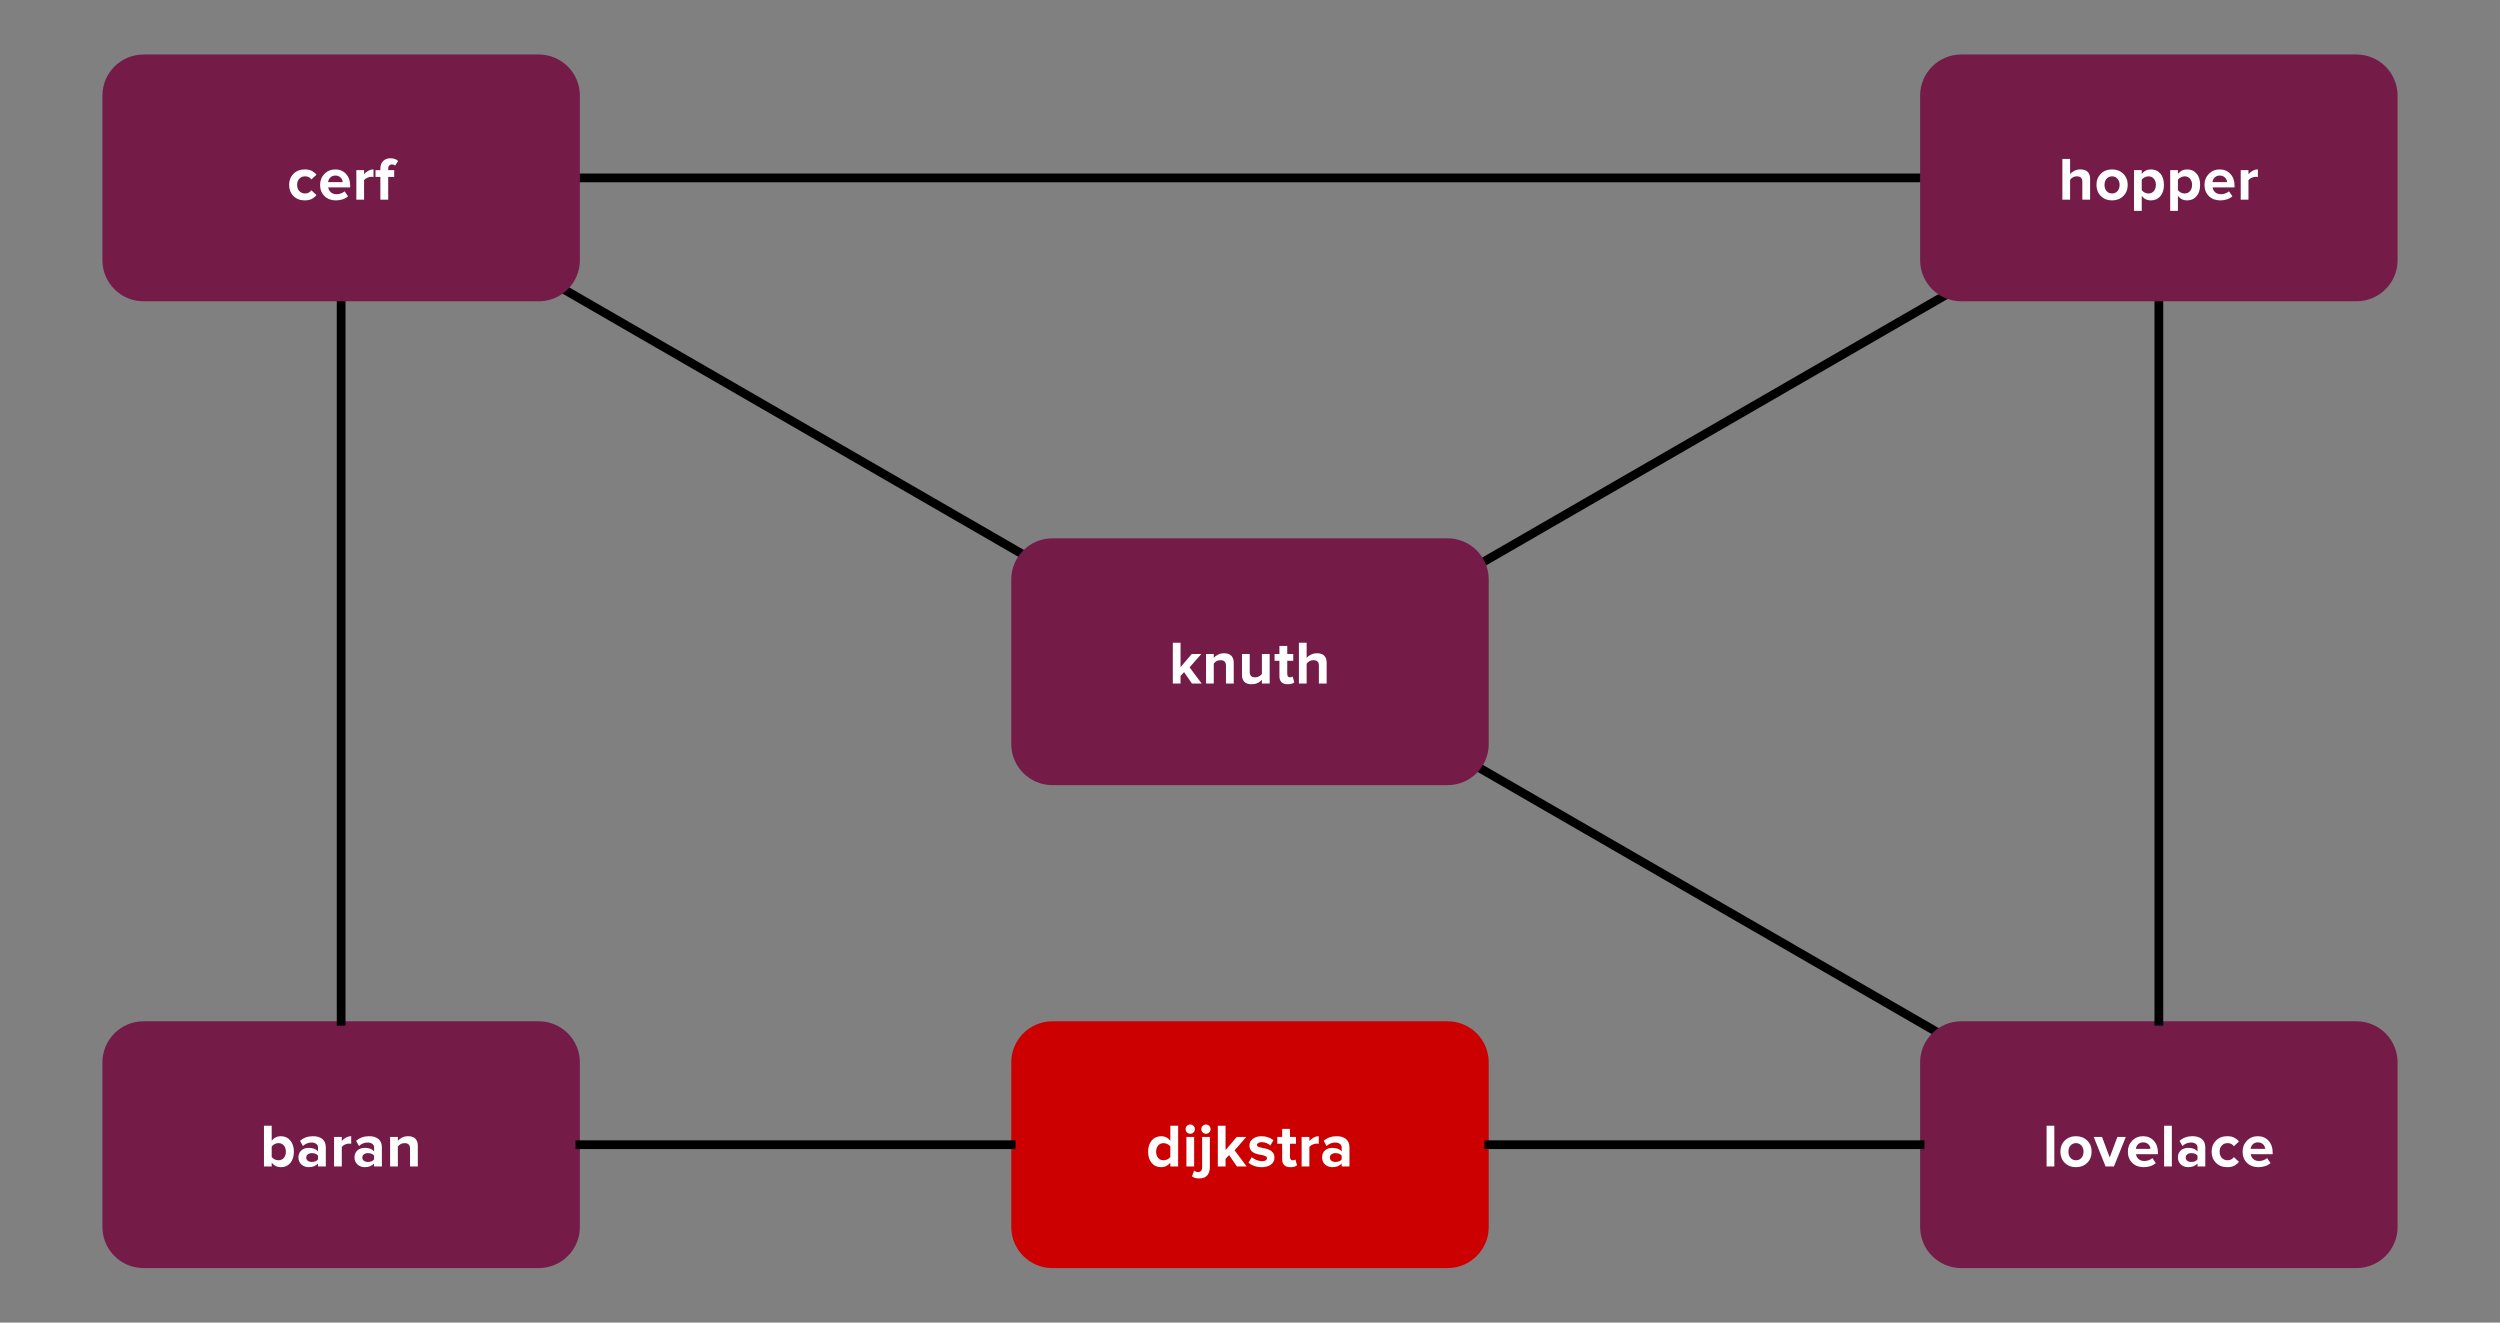 <?xml version="1.0" standalone="yes"?>

<svg version="1.1" viewBox="0.0 0.0 858.866 454.367" fill="none" stroke="none" stroke-linecap="square" stroke-miterlimit="10" xmlns="http://www.w3.org/2000/svg" xmlns:xlink="http://www.w3.org/1999/xlink"><rect x="0.0" y="0.0" width="858.866" height="454.367" fill="#808080" stroke="none"/><clipPath id="p.0"><path d="m0 0l858.866 0l0 454.367l-858.866 0l0 -454.367z" clip-rule="nonzero"></path></clipPath><g clip-path="url(#p.0)"><path fill="#000000" fill-opacity="0.0" d="m0 0l858.866 0l0 454.367l-858.866 0z" fill-rule="evenodd"></path><path fill="#000000" fill-opacity="0.0" d="m497.706 257.727l184.598 106.583" fill-rule="evenodd"></path><path stroke="#000000" stroke-width="3.0" stroke-linejoin="round" stroke-linecap="butt" d="m497.706 257.727l184.598 106.583" fill-rule="evenodd"></path><path fill="#000000" fill-opacity="0.0" d="m482.189 208.879l206.709 -119.339" fill-rule="evenodd"></path><path stroke="#000000" stroke-width="3.0" stroke-linejoin="round" stroke-linecap="butt" d="m482.189 208.879l206.709 -119.339" fill-rule="evenodd"></path><path fill="#cc0000" d="m347.417 364.99l0 0c0 -7.805 6.327 -14.132 14.132 -14.132l135.768 0c3.748 0 7.342 1.489 9.992 4.139c2.65 2.65 4.139 6.245 4.139 9.992l0 56.524c0 7.805 -6.327 14.132 -14.132 14.132l-135.768 0l0 0c-7.805 0 -14.132 -6.327 -14.132 -14.132z" fill-rule="evenodd"></path><path fill="#ffffff" d="m402.058 400.732l0 -1.297q-1.266 1.547 -3.125 1.547q-2.016 0 -3.266 -1.438q-1.234 -1.453 -1.234 -3.875q0 -2.391 1.234 -3.859q1.25 -1.469 3.266 -1.469q1.906 0 3.125 1.547l0 -5.156l2.688 0l0 14.0l-2.688 0zm-2.312 -2.125q0.672 0 1.312 -0.312q0.656 -0.328 1.0 -0.844l0 -3.578q-0.344 -0.516 -1.0 -0.828q-0.641 -0.328 -1.312 -0.328q-1.141 0 -1.859 0.812q-0.703 0.812 -0.703 2.141q0 1.281 0.688 2.109q0.703 0.828 1.875 0.828zm9.155 -9.109q-0.641 0 -1.125 -0.453q-0.469 -0.469 -0.469 -1.141q0 -0.672 0.469 -1.125q0.484 -0.453 1.125 -0.453q0.672 0 1.125 0.453q0.469 0.453 0.469 1.125q0 0.672 -0.469 1.141q-0.453 0.453 -1.125 0.453zm-1.312 11.234l0 -10.141l2.656 0l0 10.141l-2.656 0zm6.709 -11.234q-0.641 0 -1.125 -0.453q-0.469 -0.469 -0.469 -1.141q0 -0.672 0.469 -1.125q0.484 -0.453 1.125 -0.453q0.672 0 1.125 0.453q0.469 0.453 0.469 1.125q0 0.672 -0.469 1.141q-0.453 0.453 -1.125 0.453zm-2.266 15.344q-0.844 0 -1.375 -0.141q-0.547 -0.141 -1.156 -0.562l0.734 -2.0q0.609 0.531 1.359 0.531q0.609 0 1.0 -0.406q0.391 -0.391 0.391 -1.266l0 -10.406l2.656 0l0 10.406q0 1.75 -0.891 2.797q-0.891 1.047 -2.719 1.047zm12.912 -4.109l-2.688 -3.906l-1.219 1.297l0 2.609l-2.656 0l0 -14.0l2.656 0l0 8.375l3.844 -4.516l3.281 0l-4.016 4.594l4.141 5.547l-3.344 0zm8.504 0.25q-1.328 0 -2.547 -0.422q-1.203 -0.422 -2.0 -1.156l1.156 -1.859q0.609 0.562 1.609 0.969q1.016 0.406 1.906 0.406q1.688 0 1.688 -1.078q0 -0.422 -0.453 -0.625q-0.438 -0.219 -1.094 -0.375l-1.453 -0.281q-3.016 -0.656 -3.016 -3.031q0 -1.406 1.156 -2.297q1.172 -0.891 3.0 -0.891q2.375 0 4.094 1.375l-1.078 1.828q-0.453 -0.484 -1.25 -0.828q-0.797 -0.344 -1.75 -0.344q-0.734 0 -1.172 0.297q-0.422 0.297 -0.422 0.719q0 0.375 0.438 0.562q0.438 0.188 1.109 0.328q0.688 0.125 1.453 0.312q0.781 0.172 1.453 0.531q0.672 0.359 1.109 0.969q0.438 0.609 0.438 1.641q0 1.469 -1.203 2.359q-1.188 0.891 -3.172 0.891zm9.908 0q-2.875 0 -2.875 -2.766l0 -5.297l-1.672 0l0 -2.328l1.672 0l0 -2.781l2.688 0l0 2.781l2.062 0l0 2.328l-2.062 0l0 4.578q0 0.484 0.234 0.797q0.25 0.312 0.688 0.312q0.641 0 0.938 -0.297l0.562 2.016q-0.688 0.656 -2.234 0.656zm3.818 -0.25l0 -10.141l2.656 0l0 1.391q0.547 -0.672 1.422 -1.156q0.875 -0.484 1.812 -0.484l0 2.594l-0.734 -0.062q-0.703 0 -1.438 0.344q-0.719 0.328 -1.062 0.812l0 6.703l-2.656 0zm13.756 0l0 -1.047q-1.109 1.297 -3.203 1.297q-1.469 0 -2.5 -0.922q-1.031 -0.938 -1.031 -2.438q0 -1.484 0.969 -2.375q0.984 -0.906 2.562 -0.906q2.188 0 3.203 1.25l0 -1.375q0 -0.766 -0.609 -1.234q-0.609 -0.469 -1.609 -0.469q-1.688 0 -2.969 1.203l-1.0 -1.781q1.844 -1.594 4.438 -1.594q2.141 0 3.281 1.0q1.141 0.984 1.141 2.844l0 6.547l-2.672 0zm-2.141 -1.547q1.469 0 2.141 -0.891l0 -1.266q-0.672 -0.875 -2.141 -0.875q-0.797 0 -1.359 0.406q-0.547 0.391 -0.547 1.125q0 0.719 0.547 1.109q0.562 0.391 1.359 0.391z" fill-rule="nonzero"></path><path fill="#741b47" d="m659.651 364.99l0 0c0 -7.805 6.327 -14.132 14.131 -14.132l135.768 0c3.748 0 7.342 1.489 9.992 4.139c2.65 2.65 4.139 6.245 4.139 9.992l0 56.524c0 7.805 -6.327 14.132 -14.132 14.132l-135.768 0l0 0c-7.805 0 -14.131 -6.327 -14.131 -14.132z" fill-rule="evenodd"></path><path fill="#ffffff" d="m703.1 400.732l0 -14.0l2.656 0l0 14.0l-2.656 0zm10.099 0.25q-2.359 0 -3.859 -1.5q-1.5 -1.516 -1.5 -3.828q0 -2.312 1.5 -3.812q1.5 -1.5 3.859 -1.5q2.344 0 3.859 1.5q1.516 1.5 1.516 3.812q0 2.328 -1.516 3.828q-1.516 1.5 -3.859 1.5zm0 -2.375q1.156 0 1.875 -0.828q0.719 -0.828 0.719 -2.125q0 -1.266 -0.719 -2.094q-0.719 -0.844 -1.875 -0.844q-1.125 0 -1.859 0.812q-0.734 0.797 -0.734 2.125q0 1.344 0.734 2.156q0.734 0.797 1.859 0.797zm10.164 2.125l-4.078 -10.141l2.859 0l2.641 7.047l2.641 -7.047l2.891 0l-4.078 10.141l-2.875 0zm13.082 0.25q-2.391 0 -3.906 -1.469q-1.516 -1.484 -1.516 -3.859q0 -2.266 1.5 -3.781q1.5 -1.531 3.75 -1.531q2.25 0 3.656 1.547q1.422 1.531 1.422 4.031l0 0.594l-7.531 0q0.125 0.969 0.859 1.656q0.75 0.688 2.062 0.688q0.625 0 1.391 -0.25q0.781 -0.266 1.312 -0.75l1.172 1.719q-0.75 0.688 -1.875 1.047q-1.109 0.359 -2.297 0.359zm2.328 -6.281q-0.062 -1.0 -0.766 -1.625q-0.688 -0.625 -1.734 -0.625q-1.047 0 -1.719 0.641q-0.672 0.641 -0.781 1.609l5.0 0zm4.701 6.031l0 -14.0l2.656 0l0 14.0l-2.656 0zm11.474 0l0 -1.047q-1.109 1.297 -3.203 1.297q-1.469 0 -2.5 -0.922q-1.031 -0.938 -1.031 -2.438q0 -1.484 0.969 -2.375q0.984 -0.906 2.562 -0.906q2.188 0 3.203 1.25l0 -1.375q0 -0.766 -0.609 -1.234q-0.609 -0.469 -1.609 -0.469q-1.688 0 -2.969 1.203l-1.0 -1.781q1.844 -1.594 4.438 -1.594q2.141 0 3.281 1.0q1.141 0.984 1.141 2.844l0 6.547l-2.672 0zm-2.141 -1.547q1.469 0 2.141 -0.891l0 -1.266q-0.672 -0.875 -2.141 -0.875q-0.797 0 -1.359 0.406q-0.547 0.391 -0.547 1.125q0 0.719 0.547 1.109q0.562 0.391 1.359 0.391zm12.362 1.797q-2.391 0 -3.891 -1.5q-1.484 -1.516 -1.484 -3.828q0 -2.297 1.484 -3.797q1.5 -1.516 3.891 -1.516q1.562 0 2.531 0.562q0.984 0.562 1.484 1.266l-1.75 1.625q-0.734 -1.078 -2.141 -1.078q-1.219 0 -1.984 0.812q-0.766 0.797 -0.766 2.125q0 1.312 0.766 2.141q0.766 0.812 1.984 0.812q1.359 0 2.141 -1.094l1.75 1.625q-0.5 0.719 -1.484 1.281q-0.969 0.562 -2.531 0.562zm10.69 0q-2.391 0 -3.906 -1.469q-1.516 -1.484 -1.516 -3.859q0 -2.266 1.5 -3.781q1.5 -1.531 3.75 -1.531q2.25 0 3.656 1.547q1.422 1.531 1.422 4.031l0 0.594l-7.531 0q0.125 0.969 0.859 1.656q0.75 0.688 2.062 0.688q0.625 0 1.391 -0.25q0.781 -0.266 1.312 -0.75l1.172 1.719q-0.75 0.688 -1.875 1.047q-1.109 0.359 -2.297 0.359zm2.328 -6.281q-0.062 -1.0 -0.766 -1.625q-0.688 -0.625 -1.734 -0.625q-1.047 0 -1.719 0.641q-0.672 0.641 -0.781 1.609l5.0 0z" fill-rule="nonzero"></path><path fill="#741b47" d="m35.184 364.99l0 0c0 -7.805 6.327 -14.132 14.132 -14.132l135.768 0c3.748 0 7.342 1.489 9.992 4.139c2.65 2.65 4.139 6.245 4.139 9.992l0 56.524c0 7.805 -6.327 14.132 -14.132 14.132l-135.768 0l0 0c-7.805 0 -14.132 -6.327 -14.132 -14.132z" fill-rule="evenodd"></path><path fill="#ffffff" d="m93.34 397.482q0.344 0.484 0.984 0.812q0.656 0.312 1.312 0.312q1.172 0 1.875 -0.797q0.703 -0.812 0.703 -2.141q0 -1.328 -0.703 -2.141q-0.703 -0.812 -1.875 -0.812q-0.656 0 -1.312 0.344q-0.641 0.328 -0.984 0.828l0 3.594zm-2.656 3.25l0 -14.0l2.656 0l0 5.156q1.219 -1.547 3.141 -1.547q2.016 0 3.25 1.469q1.234 1.469 1.234 3.859q0 2.422 -1.234 3.875q-1.234 1.438 -3.25 1.438q-1.875 0 -3.141 -1.547l0 1.297l-2.656 0zm18.576 0l0 -1.047q-1.109 1.297 -3.203 1.297q-1.469 0 -2.5 -0.922q-1.031 -0.938 -1.031 -2.438q0 -1.484 0.969 -2.375q0.984 -0.906 2.562 -0.906q2.188 0 3.203 1.25l0 -1.375q0 -0.766 -0.609 -1.234q-0.609 -0.469 -1.609 -0.469q-1.688 0 -2.969 1.203l-1.0 -1.781q1.844 -1.594 4.438 -1.594q2.141 0 3.281 1.0q1.141 0.984 1.141 2.844l0 6.547l-2.672 0zm-2.141 -1.547q1.469 0 2.141 -0.891l0 -1.266q-0.672 -0.875 -2.141 -0.875q-0.797 0 -1.359 0.406q-0.547 0.391 -0.547 1.125q0 0.719 0.547 1.109q0.562 0.391 1.359 0.391zm7.644 1.547l0 -10.141l2.656 0l0 1.391q0.547 -0.672 1.422 -1.156q0.875 -0.484 1.812 -0.484l0 2.594l-0.734 -0.062q-0.703 0 -1.438 0.344q-0.719 0.328 -1.062 0.812l0 6.703l-2.656 0zm13.756 0l0 -1.047q-1.109 1.297 -3.203 1.297q-1.469 0 -2.5 -0.922q-1.031 -0.938 -1.031 -2.438q0 -1.484 0.969 -2.375q0.984 -0.906 2.562 -0.906q2.188 0 3.203 1.25l0 -1.375q0 -0.766 -0.609 -1.234q-0.609 -0.469 -1.609 -0.469q-1.688 0 -2.969 1.203l-1.0 -1.781q1.844 -1.594 4.438 -1.594q2.141 0 3.281 1.0q1.141 0.984 1.141 2.844l0 6.547l-2.672 0zm-2.141 -1.547q1.469 0 2.141 -0.891l0 -1.266q-0.672 -0.875 -2.141 -0.875q-0.797 0 -1.359 0.406q-0.547 0.391 -0.547 1.125q0 0.719 0.547 1.109q0.562 0.391 1.359 0.391zm14.487 1.547l0 -6.125q0 -1.891 -1.875 -1.891q-1.453 0 -2.312 1.188l0 6.828l-2.656 0l0 -10.141l2.656 0l0 1.328q0.484 -0.594 1.391 -1.078q0.906 -0.5 2.156 -0.5q1.688 0 2.5 0.875q0.812 0.859 0.812 2.359l0 7.156l-2.672 0z" fill-rule="nonzero"></path><path fill="#000000" fill-opacity="0.0" d="m199.215 61.115l460.441 0" fill-rule="evenodd"></path><path stroke="#000000" stroke-width="3.0" stroke-linejoin="round" stroke-linecap="butt" d="m199.215 61.115l460.441 0" fill-rule="evenodd"></path><path fill="#000000" fill-opacity="0.0" d="m741.667 103.509l0 247.339" fill-rule="evenodd"></path><path stroke="#000000" stroke-width="3.0" stroke-linejoin="round" stroke-linecap="butt" d="m741.667 103.509l0 247.339" fill-rule="evenodd"></path><path fill="#000000" fill-opacity="0.0" d="m117.199 350.858l0 -247.339" fill-rule="evenodd"></path><path stroke="#000000" stroke-width="3.0" stroke-linejoin="round" stroke-linecap="butt" d="m117.199 350.858l0 -247.339" fill-rule="evenodd"></path><path fill="#000000" fill-opacity="0.0" d="m199.215 393.252l148.189 0" fill-rule="evenodd"></path><path stroke="#000000" stroke-width="3.0" stroke-linejoin="round" stroke-linecap="butt" d="m199.215 393.252l148.189 0" fill-rule="evenodd"></path><path fill="#000000" fill-opacity="0.0" d="m511.449 393.252l148.189 0" fill-rule="evenodd"></path><path stroke="#000000" stroke-width="3.0" stroke-linejoin="round" stroke-linecap="butt" d="m511.449 393.252l148.189 0" fill-rule="evenodd"></path><path fill="#741b47" d="m659.651 32.853l0 0c0 -7.805 6.327 -14.132 14.131 -14.132l135.768 0c3.748 0 7.342 1.489 9.992 4.139c2.65 2.65 4.139 6.245 4.139 9.992l0 56.524c0 7.805 -6.327 14.132 -14.132 14.132l-135.768 0l0 0c-7.805 0 -14.131 -6.327 -14.131 -14.132z" fill-rule="evenodd"></path><path fill="#ffffff" d="m715.377 68.595l0 -6.172q0 -1.844 -1.891 -1.844q-1.391 0 -2.312 1.188l0 6.828l-2.656 0l0 -14.0l2.656 0l0 5.188q0.484 -0.594 1.391 -1.078q0.922 -0.5 2.188 -0.5q1.672 0 2.484 0.859q0.812 0.844 0.812 2.328l0 7.203l-2.672 0zm10.214 0.25q-2.359 0 -3.859 -1.5q-1.5 -1.516 -1.5 -3.828q0 -2.312 1.5 -3.812q1.5 -1.5 3.859 -1.5q2.344 0 3.859 1.5q1.516 1.5 1.516 3.812q0 2.328 -1.516 3.828q-1.516 1.5 -3.859 1.5zm0 -2.375q1.156 0 1.875 -0.828q0.719 -0.828 0.719 -2.125q0 -1.266 -0.719 -2.094q-0.719 -0.844 -1.875 -0.844q-1.125 0 -1.859 0.812q-0.734 0.797 -0.734 2.125q0 1.344 0.734 2.156q0.734 0.797 1.859 0.797zm13.336 2.375q-1.953 0 -3.141 -1.547l0 5.156l-2.656 0l0 -14.0l2.656 0l0 1.281q1.219 -1.531 3.141 -1.531q2.016 0 3.25 1.422q1.234 1.406 1.234 3.891q0 2.438 -1.234 3.891q-1.219 1.438 -3.25 1.438zm-0.844 -2.375q1.156 0 1.859 -0.812q0.703 -0.828 0.703 -2.141q0 -1.328 -0.703 -2.125q-0.703 -0.812 -1.859 -0.812q-0.656 0 -1.312 0.344q-0.641 0.328 -0.984 0.812l0 3.578q0.344 0.484 0.984 0.828q0.656 0.328 1.312 0.328zm13.278 2.375q-1.953 0 -3.141 -1.547l0 5.156l-2.656 0l0 -14.0l2.656 0l0 1.281q1.219 -1.531 3.141 -1.531q2.016 0 3.25 1.422q1.234 1.406 1.234 3.891q0 2.438 -1.234 3.891q-1.219 1.438 -3.25 1.438zm-0.844 -2.375q1.156 0 1.859 -0.812q0.703 -0.828 0.703 -2.141q0 -1.328 -0.703 -2.125q-0.703 -0.812 -1.859 -0.812q-0.656 0 -1.312 0.344q-0.641 0.328 -0.984 0.812l0 3.578q0.344 0.484 0.984 0.828q0.656 0.328 1.312 0.328zm12.247 2.375q-2.391 0 -3.906 -1.469q-1.516 -1.484 -1.516 -3.859q0 -2.266 1.5 -3.781q1.5 -1.531 3.75 -1.531q2.25 0 3.656 1.547q1.422 1.531 1.422 4.031l0 0.594l-7.531 0q0.125 0.969 0.859 1.656q0.75 0.688 2.062 0.688q0.625 0 1.391 -0.25q0.781 -0.266 1.312 -0.75l1.172 1.719q-0.75 0.688 -1.875 1.047q-1.109 0.359 -2.297 0.359zm2.328 -6.281q-0.062 -1.0 -0.766 -1.625q-0.688 -0.625 -1.734 -0.625q-1.047 0 -1.719 0.641q-0.672 0.641 -0.781 1.609l5.0 0zm4.701 6.031l0 -10.141l2.656 0l0 1.391q0.547 -0.672 1.422 -1.156q0.875 -0.484 1.812 -0.484l0 2.594l-0.734 -0.062q-0.703 0 -1.438 0.344q-0.719 0.328 -1.062 0.812l0 6.703l-2.656 0z" fill-rule="nonzero"></path><path fill="#000000" fill-opacity="0.0" d="m176.625 89.541l191.843 110.772" fill-rule="evenodd"></path><path stroke="#000000" stroke-width="3.0" stroke-linejoin="round" stroke-linecap="butt" d="m176.625 89.541l191.843 110.772" fill-rule="evenodd"></path><path fill="#741b47" d="m347.417 199.076l0 0c0 -7.805 6.327 -14.132 14.132 -14.132l135.768 0c3.748 0 7.342 1.489 9.992 4.139c2.65 2.65 4.139 6.245 4.139 9.992l0 56.524c0 7.805 -6.327 14.132 -14.132 14.132l-135.768 0l0 0c-7.805 0 -14.132 -6.327 -14.132 -14.132z" fill-rule="evenodd"></path><path fill="#ffffff" d="m409.48 234.819l-2.688 -3.906l-1.219 1.297l0 2.609l-2.656 0l0 -14.0l2.656 0l0 8.375l3.844 -4.516l3.281 0l-4.016 4.594l4.141 5.547l-3.344 0zm11.692 0l0 -6.125q0 -1.891 -1.875 -1.891q-1.453 0 -2.312 1.188l0 6.828l-2.656 0l0 -10.141l2.656 0l0 1.328q0.484 -0.594 1.391 -1.078q0.906 -0.5 2.156 -0.5q1.688 0 2.5 0.875q0.812 0.859 0.812 2.359l0 7.156l-2.672 0zm12.349 0l0 -1.281q-1.375 1.531 -3.578 1.531q-1.672 0 -2.469 -0.844q-0.797 -0.859 -0.797 -2.344l0 -7.203l2.656 0l0 6.156q0 1.859 1.875 1.859q1.359 0 2.312 -1.156l0 -6.859l2.672 0l0 10.141l-2.672 0zm8.896 0.25q-2.875 0 -2.875 -2.766l0 -5.297l-1.672 0l0 -2.328l1.672 0l0 -2.781l2.688 0l0 2.781l2.062 0l0 2.328l-2.062 0l0 4.578q0 0.484 0.234 0.797q0.25 0.312 0.688 0.312q0.641 0 0.938 -0.297l0.562 2.016q-0.688 0.656 -2.234 0.656zm10.678 -0.25l0 -6.172q0 -1.844 -1.891 -1.844q-1.391 0 -2.312 1.188l0 6.828l-2.656 0l0 -14.0l2.656 0l0 5.188q0.484 -0.594 1.391 -1.078q0.922 -0.5 2.188 -0.5q1.672 0 2.484 0.859q0.812 0.844 0.812 2.328l0 7.203l-2.672 0z" fill-rule="nonzero"></path><path fill="#741b47" d="m35.184 32.853l0 0c0 -7.805 6.327 -14.132 14.132 -14.132l135.768 0c3.748 0 7.342 1.489 9.992 4.139c2.65 2.65 4.139 6.245 4.139 9.992l0 56.524c0 7.805 -6.327 14.132 -14.132 14.132l-135.768 0l0 0c-7.805 0 -14.132 -6.327 -14.132 -14.132z" fill-rule="evenodd"></path><path fill="#ffffff" d="m104.701 68.845q-2.391 0 -3.891 -1.5q-1.484 -1.516 -1.484 -3.828q0 -2.297 1.484 -3.797q1.5 -1.516 3.891 -1.516q1.562 0 2.531 0.562q0.984 0.562 1.484 1.266l-1.75 1.625q-0.734 -1.078 -2.141 -1.078q-1.219 0 -1.984 0.812q-0.766 0.797 -0.766 2.125q0 1.312 0.766 2.141q0.766 0.812 1.984 0.812q1.359 0 2.141 -1.094l1.75 1.625q-0.5 0.719 -1.484 1.281q-0.969 0.562 -2.531 0.562zm10.69 0q-2.391 0 -3.906 -1.469q-1.516 -1.484 -1.516 -3.859q0 -2.266 1.5 -3.781q1.5 -1.531 3.75 -1.531q2.25 0 3.656 1.547q1.422 1.531 1.422 4.031l0 0.594l-7.531 0q0.125 0.969 0.859 1.656q0.75 0.688 2.062 0.688q0.625 0 1.391 -0.25q0.781 -0.266 1.312 -0.75l1.172 1.719q-0.75 0.688 -1.875 1.047q-1.109 0.359 -2.297 0.359zm2.328 -6.281q-0.062 -1.0 -0.766 -1.625q-0.688 -0.625 -1.734 -0.625q-1.047 0 -1.719 0.641q-0.672 0.641 -0.781 1.609l5.0 0zm4.701 6.031l0 -10.141l2.656 0l0 1.391q0.547 -0.672 1.422 -1.156q0.875 -0.484 1.812 -0.484l0 2.594l-0.734 -0.062q-0.703 0 -1.438 0.344q-0.719 0.328 -1.062 0.812l0 6.703l-2.656 0zm8.256 0l0 -7.812l-1.672 0l0 -2.328l1.672 0l0 -0.547q0 -1.641 0.938 -2.578q0.953 -0.953 2.484 -0.953q1.797 0 2.656 0.953l-1.016 1.562q-0.422 -0.406 -1.109 -0.406q-0.547 0 -0.906 0.359q-0.359 0.344 -0.359 1.062l0 0.547l2.062 0l0 2.328l-2.062 0l0 7.812l-2.688 0z" fill-rule="nonzero"></path></g></svg>

